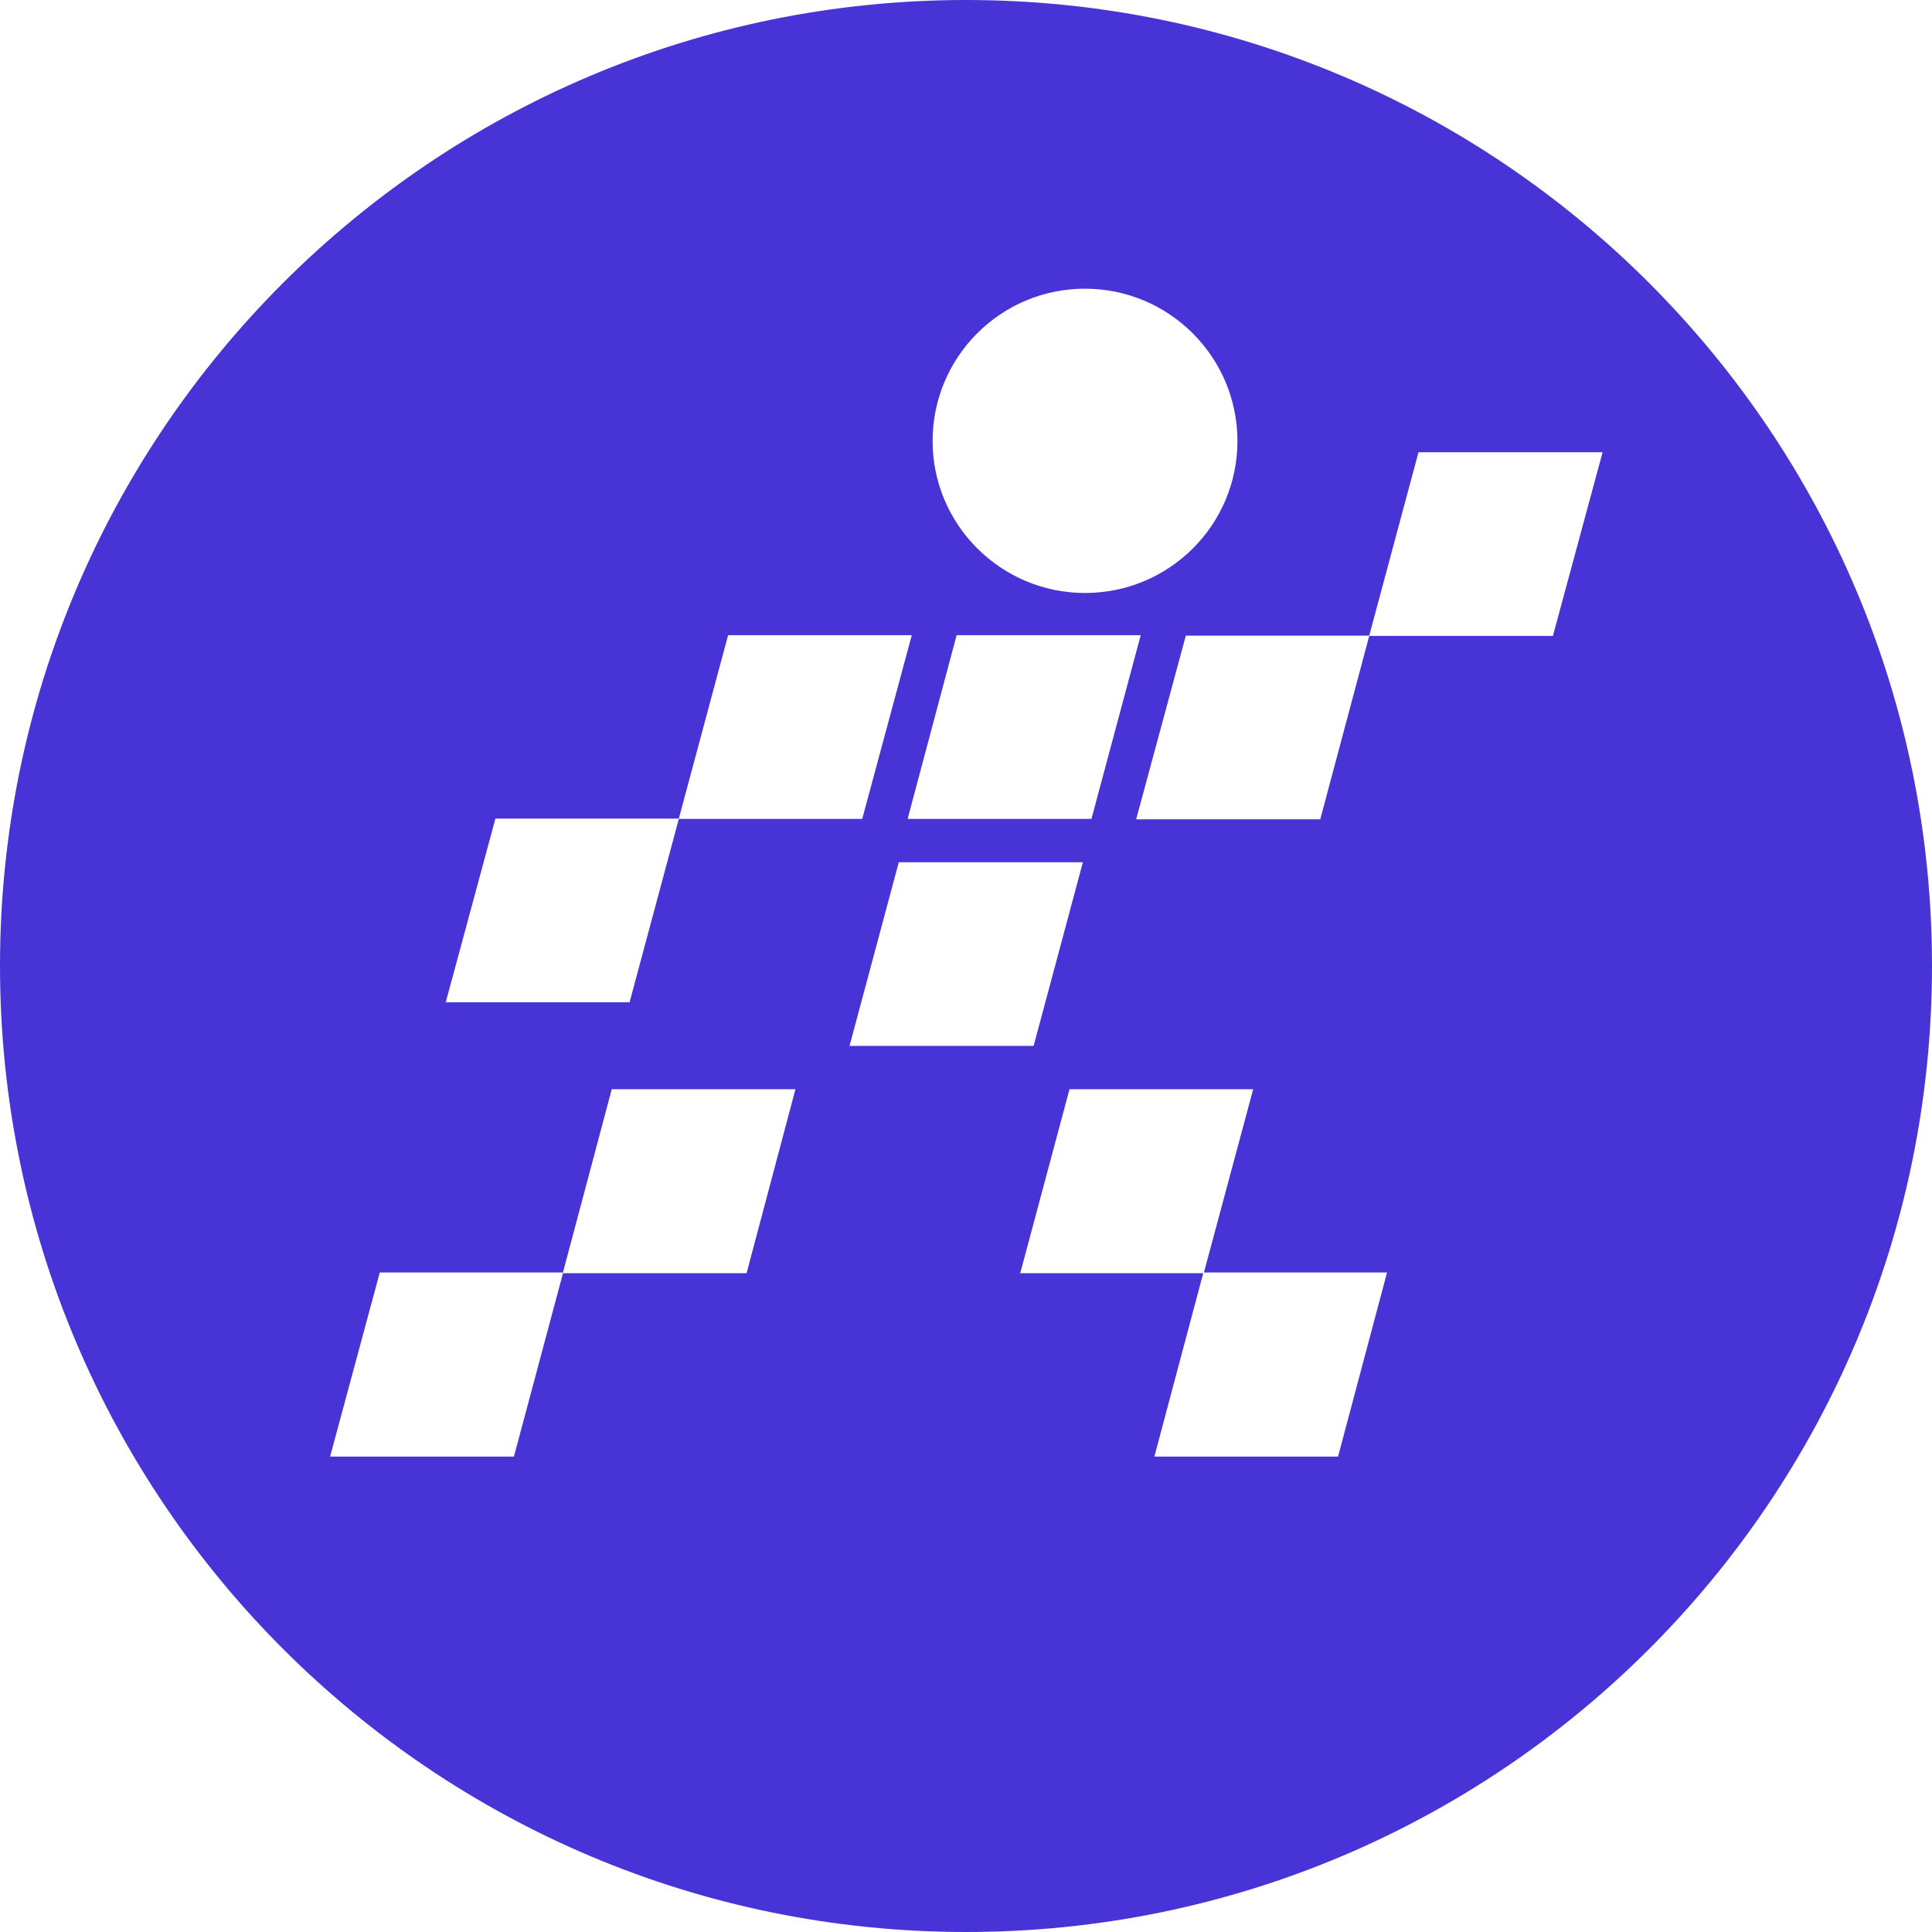 <svg width="14" height="14" viewBox="0 0 14 14" fill="none" xmlns="http://www.w3.org/2000/svg">
<path d="M7.001 0C3.136 0 0 3.134 0 6.999C0 10.864 3.136 14 7.001 14C10.866 14 14 10.866 14 6.999C14 3.134 10.866 0 7.001 0ZM7.862 2.092C8.471 2.092 8.967 2.586 8.967 3.196C8.967 3.803 8.474 4.297 7.862 4.297C7.254 4.297 6.758 3.803 6.758 3.196C6.758 2.586 7.252 2.092 7.862 2.092ZM8.266 4.603L7.909 5.934H6.577L6.932 4.603H8.266ZM3.59 5.932H4.919L5.276 4.603H6.607L6.248 5.934H4.919L4.562 7.263H3.23L3.59 5.932ZM2.392 10.555L2.752 9.221H4.081L3.724 10.555H2.392ZM5.41 9.226H4.078L4.433 7.893H5.764L5.41 9.226ZM6.156 7.579L6.513 6.248H7.847L7.49 7.579H6.156ZM9.696 10.555H8.365L8.719 9.226H7.393L7.75 7.893H9.081L8.724 9.221H10.051L9.696 10.555ZM11.253 4.608H9.922L9.567 5.937H9.565H8.233L8.593 4.606H9.922L10.279 3.277H11.613L11.253 4.608Z" fill="#4834D6"/>
</svg>
